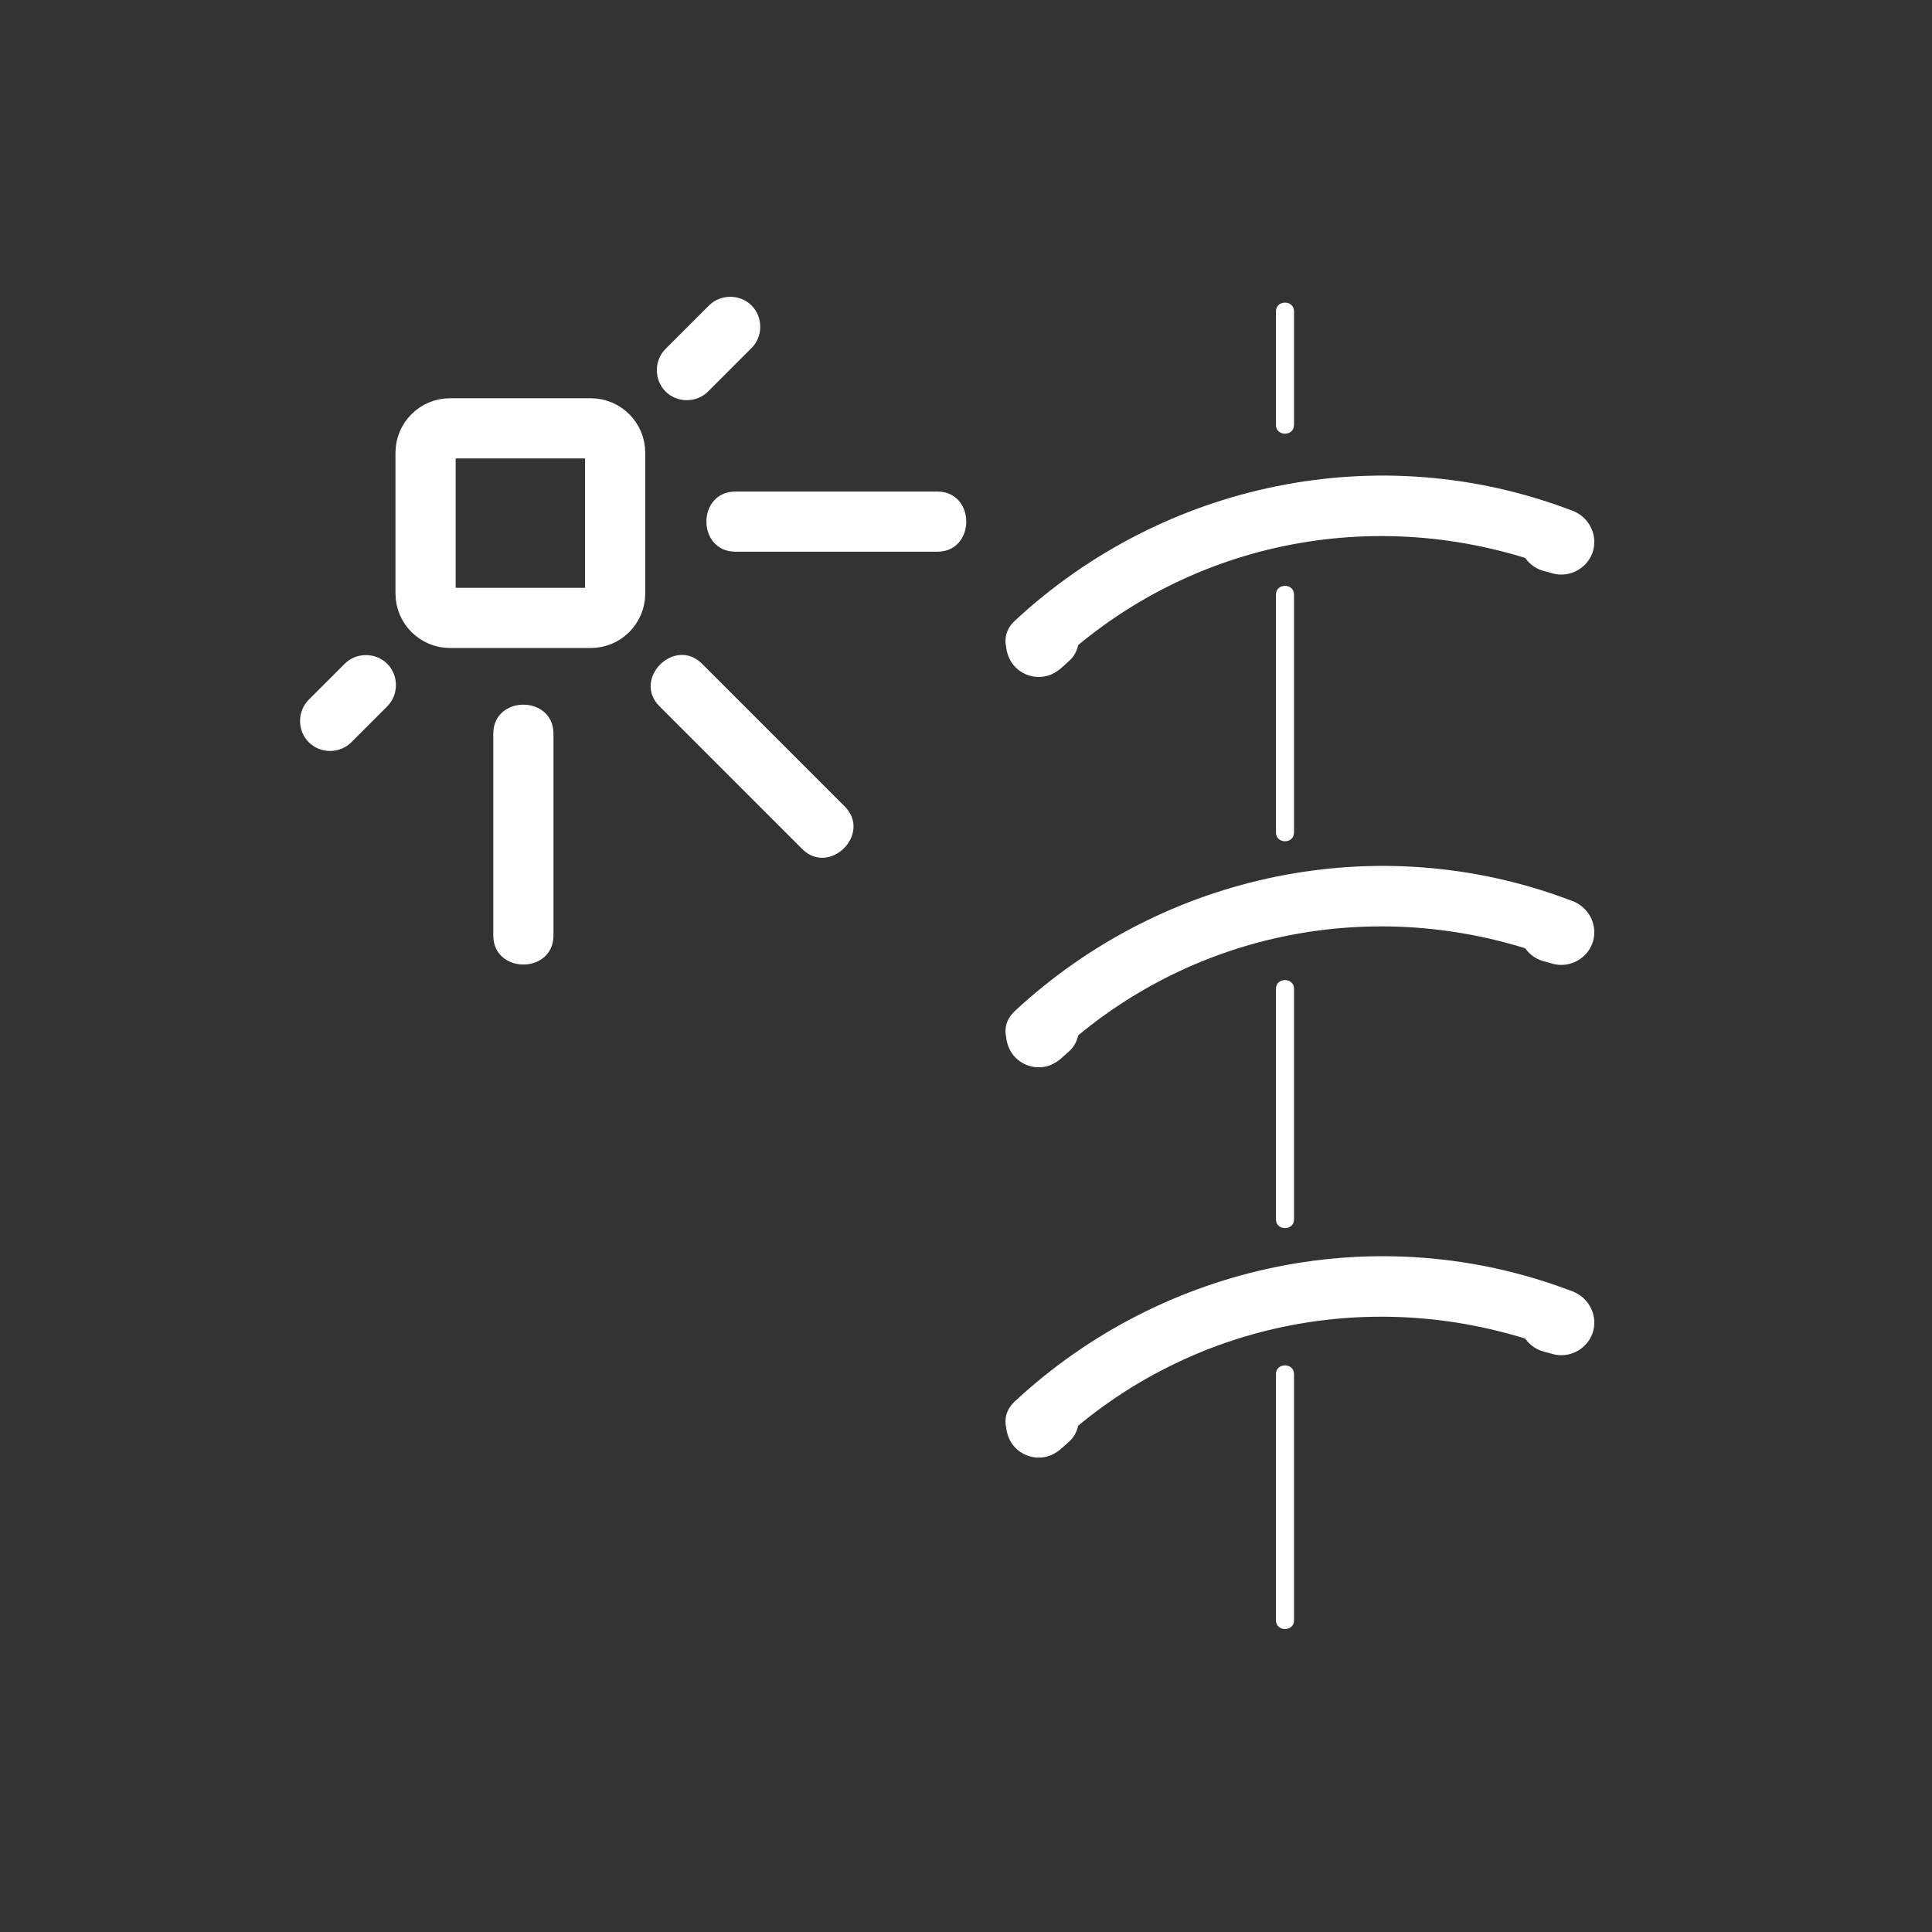<svg xmlns="http://www.w3.org/2000/svg" viewBox="20 20 321 321">
<rect x="20" y="20" width="321" height="321" fill="#333333" stroke="none"/>
<g fill="#fff">
<path d="m195.693,130.196c22.393-20.788 54.21-26.62 82.669-15.784 6.037,2.299 8.623-7.372 2.658-9.643-31.779-12.101-67.569-4.695-92.397,18.355-4.735,4.397 2.353,11.453 7.07,7.072z"/>
<path d="m189.959,122.07c-.407,.366-.815,.733-1.223,1.1-2.211,1.989-2.019,5.695 0,7.713 1.019,1.019 2.416,1.598 3.856,1.598 1.505,0 2.76-.611 3.856-1.598 .407-.366 .815-.733 1.223-1.1 2.211-1.989 2.019-5.695 0-7.713-1.019-1.019-2.416-1.598-3.856-1.598-1.504,.001-2.759,.611-3.856,1.598z"/>
<path d="m280.896,104.758c-.529-.146-1.058-.292-1.586-.438-2.864-.791-5.922,.947-6.709,3.81-.789,2.867 .945,5.918 3.809,6.709 .529,.146 1.058,.292 1.586,.438 2.864,.791 5.922-.947 6.709-3.81 .788-2.867-.946-5.918-3.809-6.709z"/>
<path d="m195.693,195.046c22.393-20.788 54.21-26.619 82.669-15.783 6.037,2.299 8.623-7.372 2.658-9.643-31.779-12.1-67.569-4.695-92.397,18.355-4.735,4.396 2.353,11.452 7.07,7.071z"/>
<path d="m189.959,186.921c-.407,.366-.815,.733-1.223,1.1-2.211,1.988-2.019,5.695 0,7.713 1.019,1.019 2.416,1.598 3.856,1.598 1.505,0 2.76-.611 3.856-1.598 .407-.366 .815-.733 1.223-1.1 2.211-1.988 2.019-5.695 0-7.713-1.019-1.019-2.416-1.598-3.856-1.598-1.504,0-2.759,.612-3.856,1.598z"/>
<path d="m280.896,169.609c-.529-.146-1.058-.292-1.586-.438-2.864-.792-5.922,.947-6.709,3.81-.789,2.868 .945,5.917 3.809,6.709 .529,.146 1.058,.292 1.586,.438 2.864,.792 5.922-.947 6.709-3.81 .788-2.868-.946-5.917-3.809-6.709z"/>
<path d="m195.693,259.896c22.393-20.787 54.21-26.619 82.669-15.783 6.037,2.299 8.623-7.372 2.658-9.643-31.779-12.1-67.569-4.695-92.397,18.355-4.735,4.397 2.353,11.452 7.07,7.071z"/>
<path d="m189.959,251.771c-.407,.366-.815,.733-1.223,1.1-2.211,1.988-2.019,5.695 0,7.713 1.019,1.019 2.416,1.598 3.856,1.598 1.505,0 2.76-.611 3.856-1.598 .407-.366 .815-.733 1.223-1.1 2.211-1.988 2.019-5.695 0-7.713-1.019-1.019-2.416-1.598-3.856-1.598-1.504,0-2.759,.611-3.856,1.598z"/>
<path d="m280.896,234.46c-.529-.146-1.058-.293-1.586-.438-2.864-.792-5.922,.947-6.709,3.809-.789,2.868 .945,5.918 3.809,6.709 .529,.146 1.058,.293 1.586,.438 2.864,.792 5.922-.947 6.709-3.809 .788-2.868-.946-5.918-3.809-6.709z"/>
<path d="m232,71.733c0,6.291 0,12.582 0,18.873 0,1.935 3,1.935 3,0 0-6.291 0-12.582 0-18.873 0-1.935-3-1.935-3,0z"/>
<path d="m232,118.791c0,13.178 0,26.355 0,39.533 0,1.935 3,1.935 3,0 0-13.178 0-26.355 0-39.533 0-1.935-3-1.935-3-0z"/>
<path d="m232,184.285c0,12.771 0,25.54 0,38.311 0,1.935 3,1.935 3,0 0-12.771 0-25.54 0-38.311 0-1.934-3-1.934-3,0z"/>
<path d="m232,248.305c0,13.636 0,27.272 0,40.908 0,1.935 3,1.935 3,0 0-13.636 0-27.272 0-40.908 0-1.935-3-1.935-3,0z"/>
</g>
<path fill="none" stroke="#fff" stroke-width="10" d="m90.708,118.603c0,2.245 1.82,4.064 4.064,4.064h23.371c2.245,0 4.064-1.82 4.064-4.064v-23.372c0-2.245-1.82-4.064-4.064-4.064h-23.371c-2.245,0-4.064,1.82-4.064,4.064v23.372z"/>
<g fill="#fff">
<path d="m137.797,70.756c-2.406,2.407-4.813,4.813-7.219,7.219-1.926,1.926-1.926,5.145 0,7.071s5.145,1.926 7.071,0c2.406-2.407 4.813-4.813 7.219-7.219 1.926-1.926 1.926-5.145 0-7.071s-5.145-1.926-7.071,0z"/>
<path d="m175.708,101.667c-11.167,0-22.333,0-33.5,0-6.449,0-6.449,10 0,10 11.167,0 22.333,0 33.5,0 6.448,0 6.448-10 0-10z"/>
<path d="m78.369,143.327c1.99-1.99 3.979-3.979 5.969-5.969 1.926-1.926 1.926-5.145 0-7.071s-5.145-1.926-7.071,0c-1.99,1.99-3.979,3.979-5.969,5.969-1.926,1.926-1.926,5.145 0,7.071s5.144,1.926 7.071,0z"/>
<path d="m111.958,175.417c0-11.167 0-22.333 0-33.5 0-6.449-10-6.449-10,0 0,11.167 0,22.333 0,33.5 0,6.448 10,6.448 10,0z"/>
<path d="m160.337,153.976c-7.896-7.896-15.792-15.792-23.688-23.688-4.564-4.563-11.635,2.507-7.071,7.071 7.896,7.896 15.792,15.792 23.688,23.688 4.564,4.563 11.635-2.507 7.071-7.071z"/>
</g>
</svg>
